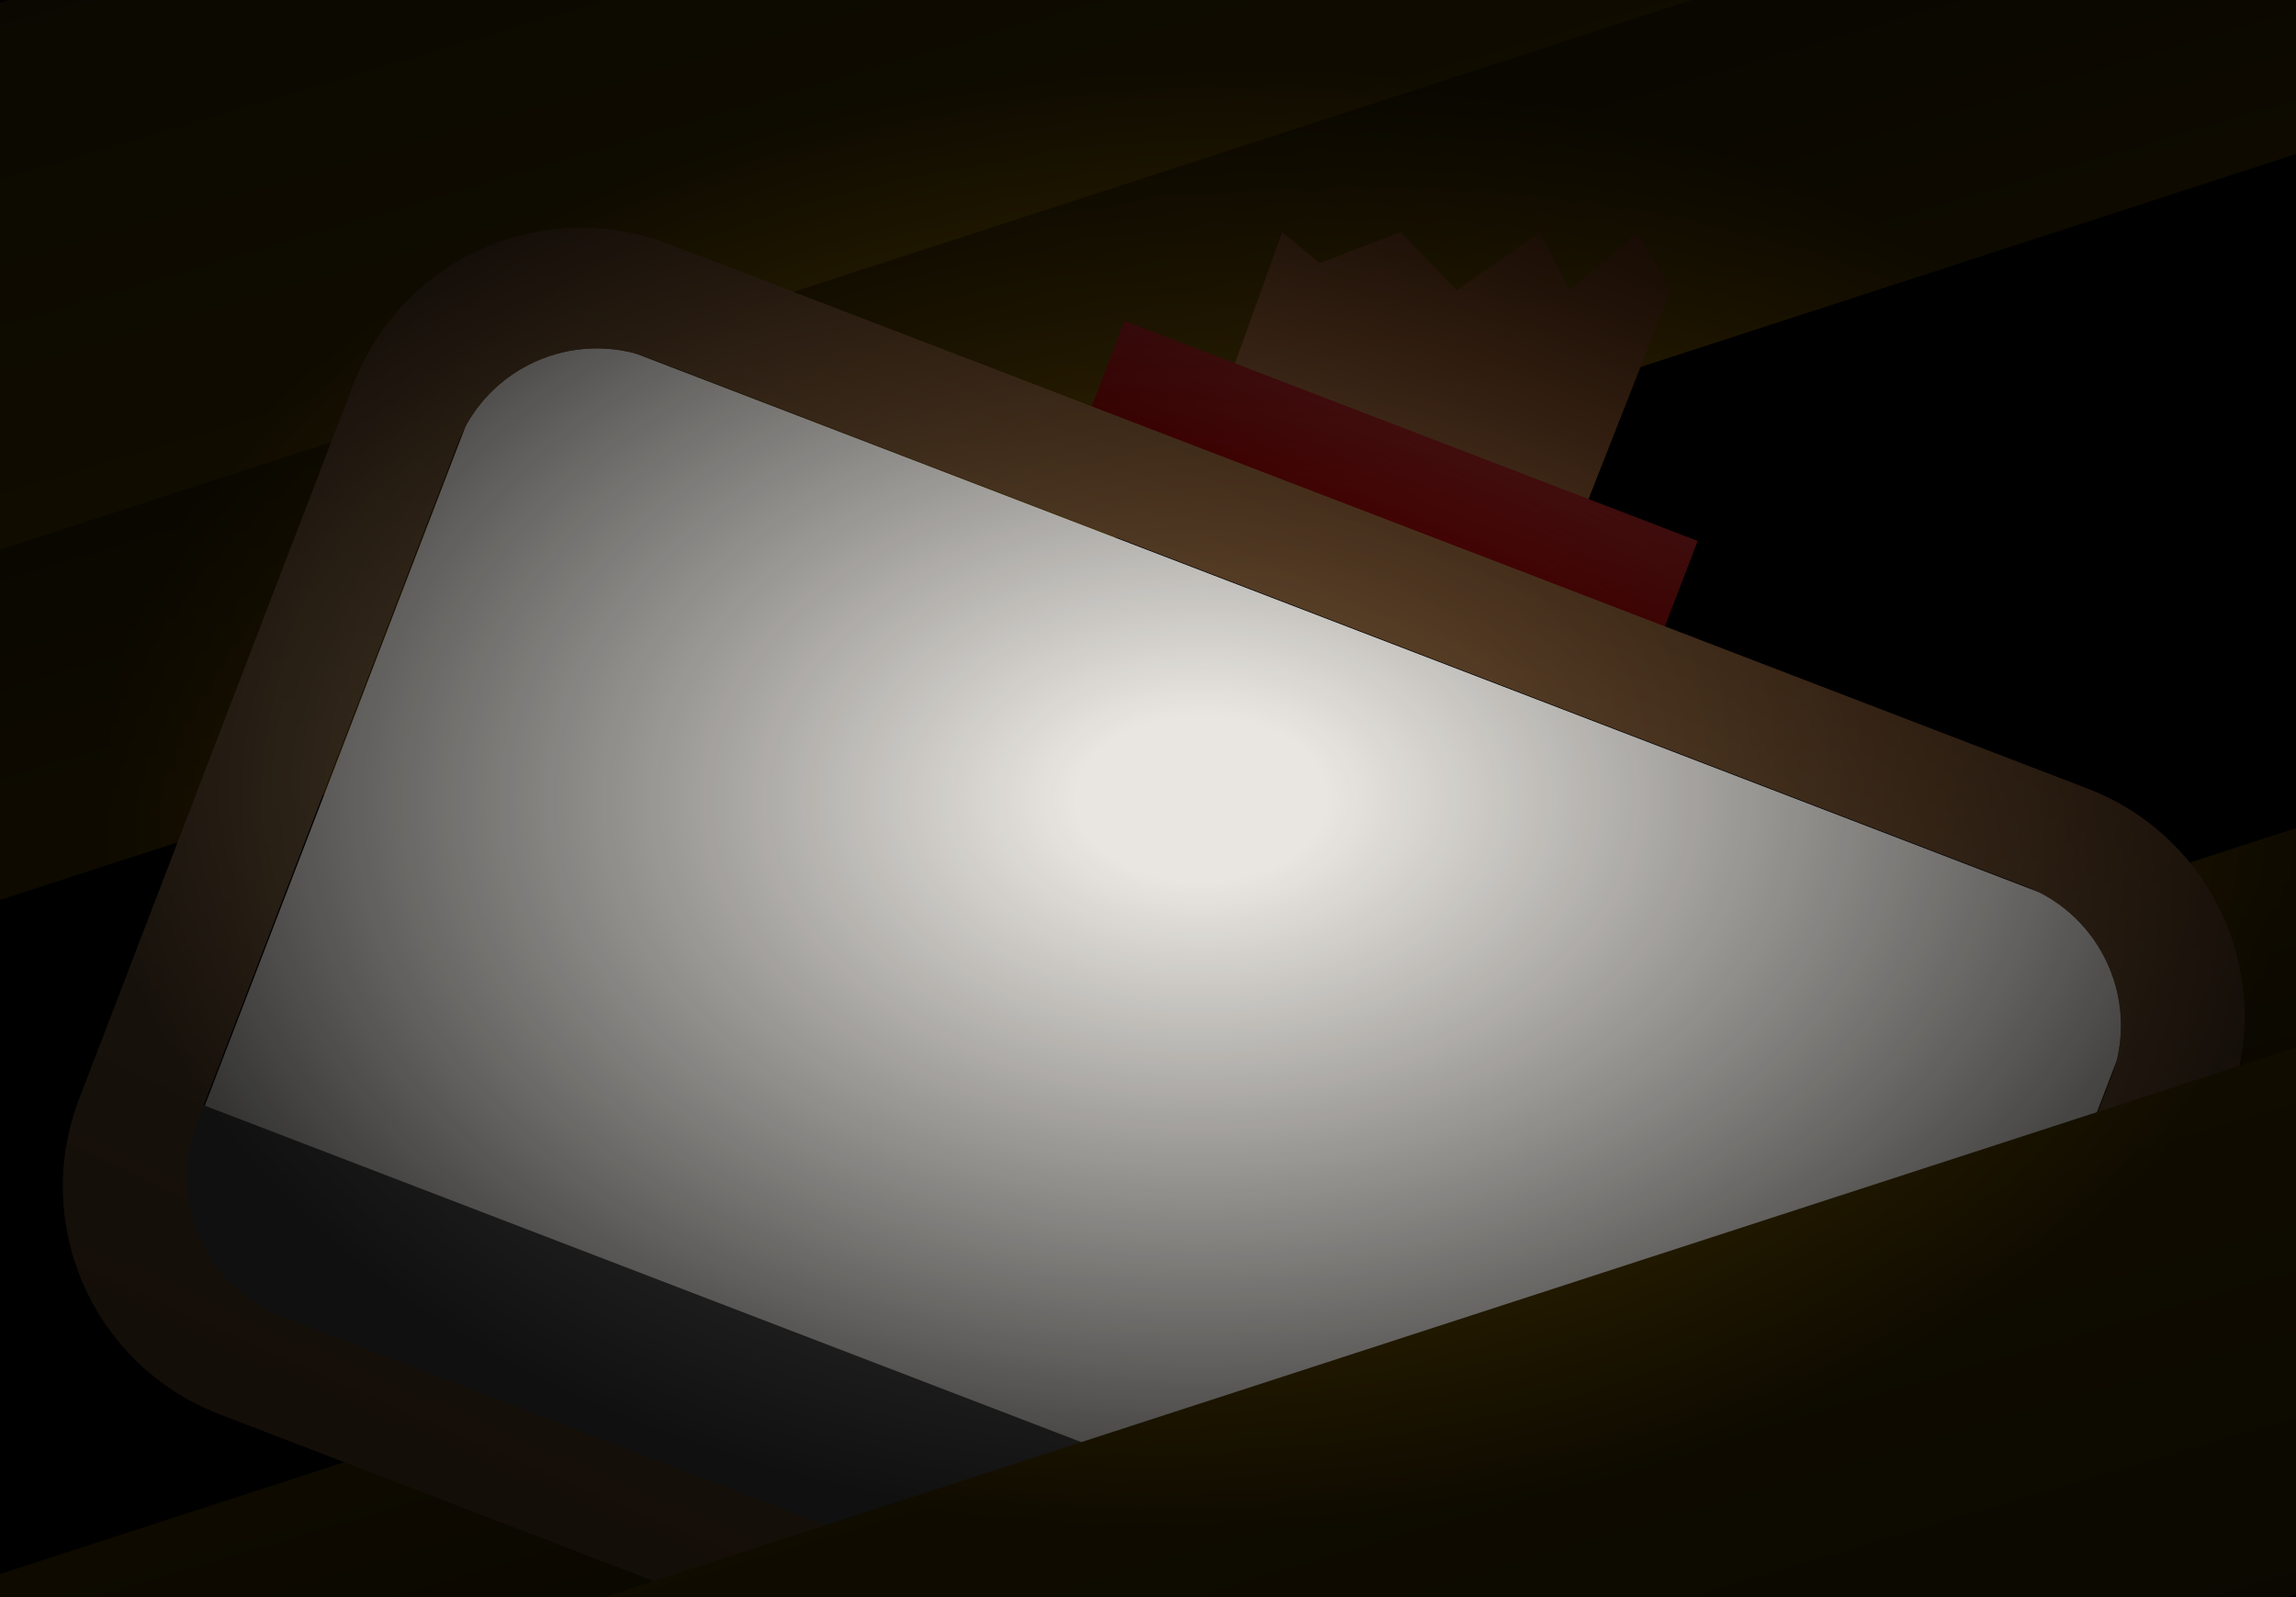 <?xml version="1.0" encoding="UTF-8" standalone="no"?>
<!-- Created with Keyshape -->
<svg xmlns="http://www.w3.org/2000/svg" id="svg963" viewBox="0 0 368 256" height="256mm" width="368mm">
    <style>
@keyframes rect1018_t { 0% { transform: translate(425.926px,209.559px) rotate(-18deg) scale(-32.049,32.084) translate(-12.52px,-1.299px); animation-timing-function: cubic-bezier(0,0,0.58,1); } 51.324% { transform: translate(425.926px,213.559px) rotate(-18deg) scale(-32.049,32.084) translate(-12.52px,-1.299px); } 100% { transform: translate(425.926px,209.559px) rotate(-18deg) scale(-32.049,32.084) translate(-12.52px,-1.299px); } }
@keyframes rect1018-3_t { 0% { transform: translate(632.587px,338.098px) rotate(162deg) scale(-32.049,32.084) translate(-12.52px,-1.299px); animation-timing-function: cubic-bezier(0.42,0,0.58,1); } 51.324% { transform: translate(632.587px,335.098px) rotate(162deg) scale(-32.049,32.084) translate(-12.52px,-1.299px); animation-timing-function: cubic-bezier(0.42,0,0.58,1); } 100% { transform: translate(632.587px,338.098px) rotate(162deg) scale(-32.049,32.084) translate(-12.52px,-1.299px); } }
@keyframes rect1018-2_t { 0% { transform: translate(394.481px,163.623px) rotate(-18deg) scale(-32.049,32.084) translate(-12.52px,-1.299px); animation-timing-function: cubic-bezier(0.42,0,0.58,1); } 51.324% { transform: translate(394.481px,170.623px) rotate(-18deg) scale(-32.049,32.084) translate(-12.52px,-1.299px); animation-timing-function: cubic-bezier(0.42,0,0.58,1); } 100% { transform: translate(394.481px,163.623px) rotate(-18deg) scale(-32.049,32.084) translate(-12.52px,-1.299px); } }
@keyframes a0_t { 0% { transform: translate(285.809px,175.685px) rotate(21deg) translate(-160.659px,-131.151px); animation-timing-function: cubic-bezier(0.42,0,0.58,1); } 51.351% { transform: translate(283.809px,168.517px) rotate(21deg) translate(-160.659px,-131.151px); animation-timing-function: cubic-bezier(0.42,0,0.58,1); } 100% { transform: translate(285.809px,175.685px) rotate(21deg) translate(-160.659px,-131.151px); } }
@keyframes a1_t { 0% { transform: translate(141.746px,131.415px); } 47.594% { transform: translate(141.746px,131.415px); animation-timing-function: cubic-bezier(0.42,0,0.58,1); } 68.378% { transform: translate(141.746px,137.266px); } 100% { transform: translate(141.746px,137.266px); } }
@keyframes Mine_t { 0% { transform: scale(1,1) translate(-35.089px,-33.5px); } 47.594% { transform: scale(1,1) translate(-35.089px,-33.5px); animation-timing-function: cubic-bezier(0.42,0,0.58,1); } 68.378% { transform: scale(1,1) translate(-35.089px,-33.5px); animation-timing-function: cubic-bezier(0.42,0,0.58,1); } 83.946% { transform: scale(1,0.9) translate(-35.089px,-33.5px); } 100% { transform: scale(1,0.9) translate(-35.089px,-33.5px); } }
@keyframes Real-Mine_t { 0% { transform: translate(288.741px,58.264px); } 4.351% { transform: translate(288.741px,58.264px); animation-timing-function: cubic-bezier(0.42,0,0.58,1); } 27.351% { transform: translate(88.407px,59.277px); animation-timing-function: cubic-bezier(0.42,0,0.58,1); } 50.459% { transform: translate(-112.254px,53.852px); } 100% { transform: translate(-112.254px,53.852px); } }
@keyframes a3_t { 0% { transform: translate(62.339px,-9.18px); } 4.351% { transform: translate(62.339px,-9.18px); animation-timing-function: cubic-bezier(0.42,0,0.58,1); } 27.351% { transform: translate(62.339px,-6.179px); animation-timing-function: cubic-bezier(0.42,0,0.58,1); } 33.162% { transform: translate(62.339px,-12.18px); } 100% { transform: translate(62.339px,-12.18px); } }
@keyframes a2_t { 0% { transform: translate(-48px,16.337px); } 4.351% { transform: translate(-48px,16.337px); animation-timing-function: cubic-bezier(0.42,0,0.58,1); } 27.351% { transform: translate(-48px,13.156px); } 100% { transform: translate(-48px,13.156px); } }
@keyframes a2_h { 0% { height: 65.838px; } 4.351% { height: 65.838px; animation-timing-function: cubic-bezier(0.42,0,0.58,1); } 27.351% { height: 69.018px; } 100% { height: 69.018px; } }
@keyframes a4_t { 0% { transform: translate(0px,33.492px); } 4.351% { transform: translate(0px,33.492px); animation-timing-function: cubic-bezier(0.42,0,0.58,1); } 27.351% { transform: translate(0px,40.91px); animation-timing-function: cubic-bezier(0.42,0,0.58,1); } 44.703% { transform: translate(-0px,33.492px); } 100% { transform: translate(-0px,33.492px); } }
@keyframes a4_h { 0% { height: 44.709px; } 4.351% { height: 44.709px; animation-timing-function: cubic-bezier(0.42,0,0.58,1); } 27.351% { height: 40.291px; animation-timing-function: cubic-bezier(0.42,0,0.58,1); } 44.703% { height: 44.709px; } 100% { height: 44.709px; } }
@keyframes a5_t { 0% { transform: translate(14.339px,-7.555px); } 4.351% { transform: translate(14.339px,-7.555px); animation-timing-function: cubic-bezier(0.42,0,0.58,1); } 27.351% { transform: translate(14.339px,1.12px); animation-timing-function: cubic-bezier(0.42,0,0.58,1); } 44.703% { transform: translate(14.339px,-26.949px); animation-timing-function: cubic-bezier(0.42,0,0.58,1); } 56.27% { transform: translate(14.339px,-7.555px); } 100% { transform: translate(14.339px,-7.555px); } }
@keyframes rect1149_t { 0% { transform: translate(285.809px,175.685px) rotate(21deg) scale(0.8,0.8) translate(-28.865px,-39.641px); animation-timing-function: cubic-bezier(0.42,0,0.58,1); } 51.351% { transform: translate(286.961px,173.968px) rotate(21deg) scale(0.8,0.8) translate(-28.865px,-39.641px); animation-timing-function: cubic-bezier(0.42,0,0.58,1); } 100% { transform: translate(285.809px,175.685px) rotate(21deg) scale(0.8,0.8) translate(-28.865px,-39.641px); } }
@keyframes rect1149-2_t { 0% { transform: translate(285.809px,175.685px) rotate(21deg) scale(0.8,0.8) translate(-28.865px,-39.641px); animation-timing-function: cubic-bezier(0.42,0,0.58,1); } 51.351% { transform: translate(286.961px,173.968px) rotate(21deg) scale(0.8,0.8) translate(-28.865px,-39.641px); animation-timing-function: cubic-bezier(0.42,0,0.58,1); } 100% { transform: translate(285.809px,175.685px) rotate(21deg) scale(0.8,0.8) translate(-28.865px,-39.641px); } }
@keyframes a6_t { 0% { transform: translate(555.858px,327.246px) scale(1.6,1.6) translate(-47.956px,-47.643px); animation-timing-function: cubic-bezier(0.42,0,0.58,1); } 48.568% { transform: translate(555.858px,322.997px) scale(1.6,1.6) translate(-47.956px,-47.643px); animation-timing-function: cubic-bezier(0.42,0,0.58,1); } 97.135% { transform: translate(555.858px,327.246px) scale(1.6,1.6) translate(-47.956px,-47.643px); } 100% { transform: translate(555.858px,327.246px) scale(1.6,1.6) translate(-47.956px,-47.643px); } }
@keyframes a7_t { 0% { transform: translate(0px,0px); animation-timing-function: cubic-bezier(0.42,0,0.58,1); } 48.568% { transform: translate(0.023px,-6.802px); animation-timing-function: cubic-bezier(0.42,0,0.58,1); } 97.135% { transform: translate(0px,0px); } 100% { transform: translate(0px,0px); } }
@keyframes rect1018-4_t { 0% { transform: translate(642.922px,369.906px) rotate(162deg) scale(-32.049,32.084) translate(-12.52px,-1.299px); animation-timing-function: cubic-bezier(0.42,0,0.58,1); } 51.324% { transform: translate(642.922px,364.095px) rotate(162deg) scale(-32.049,32.084) translate(-12.52px,-1.299px); animation-timing-function: cubic-bezier(0.42,0,0.58,1); } 100% { transform: translate(642.922px,369.906px) rotate(162deg) scale(-32.049,32.084) translate(-12.52px,-1.299px); } }
    </style>
    <defs id="defs957">
        <linearGradient id="Gradient-0" x1="13.96" y1="12.432" x2="14.059" y2="16.119" gradientUnits="userSpaceOnUse" gradientTransform="matrix(1 0 0 1 -0.115 -13.682)">
            <stop offset="0" stop-color="#100d03"/>
            <stop offset="1" stop-color="#443000"/>
        </linearGradient>
        <linearGradient id="Gradient-1" x1="13.96" y1="12.432" x2="14.059" y2="16.119" gradientUnits="userSpaceOnUse" gradientTransform="matrix(1 0 0 1 -0.115 -13.682)">
            <stop offset="0" stop-color="#272004"/>
            <stop offset="1" stop-color="#4b3700"/>
        </linearGradient>
        <radialGradient id="Gradient-2" cx="254" cy="142.875" r="160.659" fx="254" fy="142.875" gradientUnits="userSpaceOnUse" gradientTransform="matrix(26.093 0.523 -0.085 4.245 -5655.38 -199.267)">
            <stop offset="0" stop-color="#6c5d53"/>
            <stop offset="1" stop-color="#28170b"/>
        </radialGradient>
        <linearGradient id="Gradient-3" x1="40.375" y1="10.994" x2="33.846" y2="125.601" gradientUnits="userSpaceOnUse">
            <stop offset="0" stop-color="#49260e"/>
            <stop offset="1" stop-color="#8f6e52"/>
        </linearGradient>
        <linearGradient id="Gradient-4" x1="40.375" y1="10.994" x2="33.846" y2="125.601" gradientUnits="userSpaceOnUse">
            <stop offset="0" stop-color="#49260e" stop-opacity="0.57"/>
            <stop offset="1" stop-color="#8f6e52"/>
        </linearGradient>
        <linearGradient id="Gradient-5" x1="49.178" y1="0" x2="48.827" y2="19.301" gradientUnits="userSpaceOnUse">
            <stop offset="0" stop-color="#661414"/>
            <stop offset="1" stop-color="#550000"/>
        </linearGradient>
        <radialGradient id="Gradient-6" cx="254" cy="142.875" r="160.659" fx="254" fy="142.875" gradientUnits="userSpaceOnUse" gradientTransform="matrix(26.093 0.523 -0.085 4.245 -5655.38 -199.267)">
            <stop offset="0.005" stop-color="#8f6e52"/>
            <stop offset="1" stop-color="#49260e"/>
        </radialGradient>
        <radialGradient id="Gradient-7" cx="254" cy="142.875" r="160.659" fx="254" fy="142.875" gradientUnits="userSpaceOnUse" gradientTransform="matrix(26.093 0.523 -0.085 4.245 -5655.38 -199.267)">
            <stop offset="0.005" stop-color="#7a6244"/>
            <stop offset="1" stop-color="#49260e"/>
        </radialGradient>
        <radialGradient id="Gradient-8" cx="9.23" cy="7.354" r="13.485" fx="9.23" fy="7.354" gradientUnits="userSpaceOnUse" gradientTransform="matrix(21.868 -0.087 0.056 14.549 85.865 54.384)">
            <stop offset="0.085" stop-color="#000000" stop-opacity="0"/>
            <stop offset="0.75" stop-color="#000000"/>
        </radialGradient>
        <clipPath id="ClipPath-1">
            <path id="rect991-2" d="M500.607,160.988C418.714,160.988,352.785,226.917,352.785,308.811L352.785,771.189C352.785,853.083,418.714,919.012,500.607,919.012L1419.39,919.012C1501.29,919.012,1567.21,853.083,1567.21,771.189L1567.21,308.811C1567.21,226.917,1501.29,160.988,1419.39,160.988Z" fill="url(#Gradient-2)" fill-rule="evenodd" stroke-dasharray="none" stroke-linecap="round" stroke-linejoin="round" stroke-miterlimit="4" stroke-width="18.76" transform="translate(141.746,82.741) scale(0.265,0.265) translate(-960,-540)" style="paint-order: fill markers stroke;"/>
        </clipPath>
        <clipPath id="ClipPath-2">
            <ellipse id="circle170-5" rx="2.86" ry="2.86" fill="#280b0b" fill-rule="evenodd" stroke-linecap="round" stroke-linejoin="round" stroke-width="0.069" transform="translate(-26.53,-107.29) scale(12.932,12.848) translate(4.022,9.487)" style="paint-order: fill markers stroke;"/>
        </clipPath>
    </defs>
    <g id="layer3" display="inline" transform="translate(184,128) translate(-184,-128)">
        <rect id="rect999" height="14.205" width="26.97" fill="#000000" fill-opacity="1" fill-rule="evenodd" stroke-linecap="square" stroke-linejoin="round" stroke-width="0.552" transform="translate(184,128.001) scale(21.366,21.389) translate(-13.485,-7.102)" style="paint-order: fill markers stroke;"/>
    </g>
    <g transform="translate(184,128) translate(-518.702,-266.764)">
        <path id="rect1018" display="inline" fill="url(#Gradient-0)" fill-opacity="1" fill-rule="evenodd" stroke="none" stroke-dasharray="none" stroke-linecap="square" stroke-linejoin="round" stroke-miterlimit="4" stroke-width="0.552" d="M0,0L25.039,0L25.039,2.598L0,2.598Z" transform="translate(425.926,209.559) rotate(-18) scale(-32.049,32.084) translate(-12.52,-1.299)" style="animation: 3.7s linear infinite both rect1018_t;"/>
        <path id="rect1018-3" display="inline" fill="url(#Gradient-0)" fill-opacity="1" fill-rule="evenodd" stroke="none" stroke-dasharray="none" stroke-linecap="square" stroke-linejoin="round" stroke-miterlimit="4" stroke-width="0.552" d="M0,0L25.039,0L25.039,2.598L0,2.598Z" transform="translate(632.587,338.098) rotate(162) scale(-32.049,32.084) translate(-12.52,-1.299)" style="animation: 3.7s linear infinite both rect1018-3_t;"/>
        <rect id="rect1018-2" height="2.598" width="25.039" display="inline" fill="url(#Gradient-1)" fill-opacity="1" fill-rule="evenodd" stroke="none" stroke-dasharray="none" stroke-linecap="square" stroke-linejoin="round" stroke-miterlimit="4" stroke-width="0.552" transform="translate(394.481,163.623) rotate(-18) scale(-32.049,32.084) translate(-12.52,-1.299)" style="paint-order: fill markers stroke; animation: 3.7s linear infinite both rect1018-2_t;"/>
        <g id="Living-Spac" opacity="1" transform="translate(459.533,250.62) translate(-214.667,-139.804)">
            <g opacity="1" transform="translate(285.809,175.685) rotate(21) translate(-160.659,-131.151)" style="animation: 3.7s linear infinite both a0_t;">
                <g id="Telle" clip-path="url(#ClipPath-1)" transform="translate(160.659,161.739) translate(-141.746,-82.457)">
                    <g id="Mine" style="animation: 3.7s linear infinite both a1_t;">
                        <g transform="translate(141.746,131.415) translate(-35.089,-33.5)" style="animation: 3.7s linear infinite both Mine_t;"/>
                    </g>
                    <rect width="283.493" height="164.349" fill="#e9e6e1" stroke-width="0.552" stroke-linecap="square" stroke-linejoin="round" stroke="none" transform="translate(141.746,82.741) translate(-141.746,-82.174)"/>
                    <g transform="translate(35.061,33.1) translate(-39,-34.509)"/>
                    <g transform="translate(108.942,43.966) translate(-39,-8.856)"/>
                    <g id="Real-Mine" transform="translate(342.08,98.671) translate(-53.339,-40.407)" style="animation: 3.7s linear infinite both Real-Mine_t;">
                        <g style="animation: 3.7s linear infinite both a3_t;">
                            <rect width="78" height="65.838" fill="#211f1f" stroke-width="0.552" stroke-linecap="square" stroke-linejoin="round" stroke="none" transform="translate(62.339,-9.18) translate(-48,16.337)" style="animation: 3.7s linear infinite both a2_t, 3.7s linear infinite both a2_h;"/>
                        </g>
                        <rect width="106.678" height="44.709" fill="#2b2323" stroke-width="0.552" stroke-linecap="square" stroke-linejoin="round" stroke="none" transform="translate(51.678,55.846) translate(-51.678,-22.355)" style="animation: 3.7s linear infinite both a4_t, 3.7s linear infinite both a4_h;"/>
                        <rect width="78" height="17.712" fill="#312e2e" stroke-width="0.552" stroke-linecap="square" stroke-linejoin="round" stroke="none" transform="translate(53.339,-0.487) translate(-39,-7.068)" style="animation: 3.7s linear infinite both a5_t;"/>
                    </g>
                    <rect width="305.142" height="30" fill="#4d4b4b" stroke-width="0.552" stroke-linecap="square" stroke-linejoin="round" stroke="none" transform="translate(141.746,152.866) translate(-150.031,-15)"/>
                </g>
                <g transform="translate(-210.176,-10.357) rotate(-21) scale(1.3,1.3) translate(-32.953,-37.882)">
                    <path id="rect1149" fill="url(#Gradient-3)" fill-opacity="1" fill-rule="evenodd" stroke-dasharray="none" stroke-linecap="round" stroke-linejoin="round" stroke-miterlimit="4" stroke-width="8.978" d="M-0.91,25.648L6.218,28.062L16.146,19.101L27.434,24.381L36.217,11.397L43.592,18.179L50.251,6.01L58.198,12.572C58.198,12.572,57.73,67.441,57.73,67.441C57.73,67.441,57.73,67.441,57.73,67.441L0,67.441C0,67.441,0,67.441,0,67.441C0,67.441,-0.91,25.648,-0.91,25.648Z" stroke="none" filter="blur(2px)" transform="translate(285.809,175.685) rotate(21) scale(0.8,0.8) translate(-28.865,-39.641)" style="animation: 3.7s linear infinite both rect1149_t;"/>
                    <path id="rect1149-2" fill="url(#Gradient-4)" fill-opacity="1" fill-rule="evenodd" stroke-dasharray="none" stroke-linecap="round" stroke-linejoin="round" stroke-miterlimit="4" stroke-width="8.978" d="M1.711,29.792L6.218,28.062L19.027,21.239L27.434,24.381L36.217,11.397L43.592,18.179L50.251,6.01L58.198,12.572C58.198,12.572,57.73,67.441,57.73,67.441C57.73,67.441,57.73,67.441,57.73,67.441L0,67.441C0,67.441,0,67.441,0,67.441C0,67.441,1.711,29.792,1.711,29.792Z" stroke="none" filter="blur(0px)" transform="translate(285.809,175.685) rotate(21) scale(0.8,0.8) translate(-28.865,-39.641)" style="animation: 3.7s linear infinite both rect1149-2_t;"/>
                </g>
                <rect id="rect1147" width="98.355" height="25.123" ry="3.515329e-14" fill="url(#Gradient-5)" fill-rule="evenodd" stroke-dasharray="none" stroke-linecap="round" stroke-linejoin="round" stroke-miterlimit="4" stroke-width="5.561" filter="blur(2.2px)" transform="translate(160.659,59.478) translate(-49.178,-12.562)" style="paint-order: fill markers stroke;"/>
                <rect id="rect1147-2" width="98.355" height="25.123" ry="3.515329e-14" fill="url(#Gradient-5)" fill-rule="evenodd" stroke-dasharray="none" stroke-linecap="round" stroke-linejoin="round" stroke-miterlimit="4" stroke-width="5.561" filter="blur(0px)" transform="translate(160.659,59.478) translate(-49.178,-12.562)" style="paint-order: fill markers stroke;"/>
                <path id="rect991" d="M500.607,160.988C418.714,160.988,352.785,226.917,352.785,308.811L352.785,771.189C352.785,853.083,418.714,919.012,500.607,919.012L1419.39,919.012C1501.29,919.012,1567.21,853.083,1567.21,771.189L1567.21,308.811C1567.21,226.917,1501.29,160.988,1419.39,160.988ZM514.975,229.42L1405.03,229.42C1455.28,229.42,1495.73,269.876,1495.73,320.129L1495.73,759.871C1495.73,810.124,1455.28,850.58,1405.03,850.58L514.975,850.58C464.722,850.58,424.266,810.124,424.266,759.871L424.266,320.129C424.266,269.876,464.722,229.42,514.975,229.42Z" fill="url(#Gradient-6)" fill-rule="evenodd" stroke-dasharray="none" stroke-linecap="round" stroke-linejoin="round" stroke-miterlimit="4" stroke-width="18.76" transform="translate(160.659,162.022) scale(0.265,0.265) translate(-960,-540)" style="paint-order: fill markers stroke;"/>
                <path id="rect991-3" d="M500.607,160.988C418.714,160.988,352.785,226.917,352.785,308.811L352.785,771.189C352.785,853.083,418.714,919.012,500.607,919.012L1419.39,919.012C1501.29,919.012,1567.21,853.083,1567.21,771.189L1567.21,308.811C1567.21,226.917,1501.29,160.988,1419.39,160.988ZM514.975,229.42L1405.03,229.42C1455.28,229.42,1495.73,269.876,1495.73,320.129L1495.73,759.871C1495.73,810.124,1455.28,850.58,1405.03,850.58L514.975,850.58C464.722,850.58,424.266,810.124,424.266,759.871L424.266,320.129C424.266,269.876,464.722,229.42,514.975,229.42Z" fill="url(#Gradient-7)" fill-rule="evenodd" stroke-dasharray="none" stroke-linecap="round" stroke-linejoin="round" stroke-miterlimit="4" stroke-width="18.76" filter="blur(7.8px)" transform="translate(160.659,162.022) scale(0.265,0.265) translate(-960,-540)" style="paint-order: fill markers stroke;"/>
            </g>
        </g>
        <g opacity="1" transform="translate(555.858,327.246) scale(1.6,1.6) translate(-47.956,-47.643)" style="animation: 3.7s linear infinite both a6_t;">
            <g transform="translate(47.956,49.497) translate(-47.956,-47.643)">
                <g clip-path="url(#ClipPath-2)" transform="translate(47.932,38.104) translate(-25.455,-6.906)">
                    <g transform="translate(25.455,6.906) translate(-25.455,-6.906)" style="animation: 3.7s linear infinite both a7_t;"/>
                </g>
            </g>
        </g>
        <rect id="rect1018-4" height="2.598" width="25.039" display="inline" fill="url(#Gradient-1)" fill-opacity="1" fill-rule="evenodd" stroke="none" stroke-dasharray="none" stroke-linecap="square" stroke-linejoin="round" stroke-miterlimit="4" stroke-width="0.552" transform="translate(642.922,369.906) rotate(162) scale(-32.049,32.084) translate(-12.52,-1.299)" style="paint-order: fill markers stroke; animation: 3.7s linear infinite both rect1018-4_t;"/>
    </g>
    <path id="rect1722" display="inline" fill="url(#Gradient-8)" fill-opacity="1" fill-rule="evenodd" opacity="0.79" stroke-linecap="square" stroke-linejoin="round" stroke-width="12.132" d="M0,0L576.233,0L576.233,321.156L0,321.156Z" transform="translate(192.507,128) scale(0.8,0.8) translate(-288.117,-160.578)"/>
</svg>
